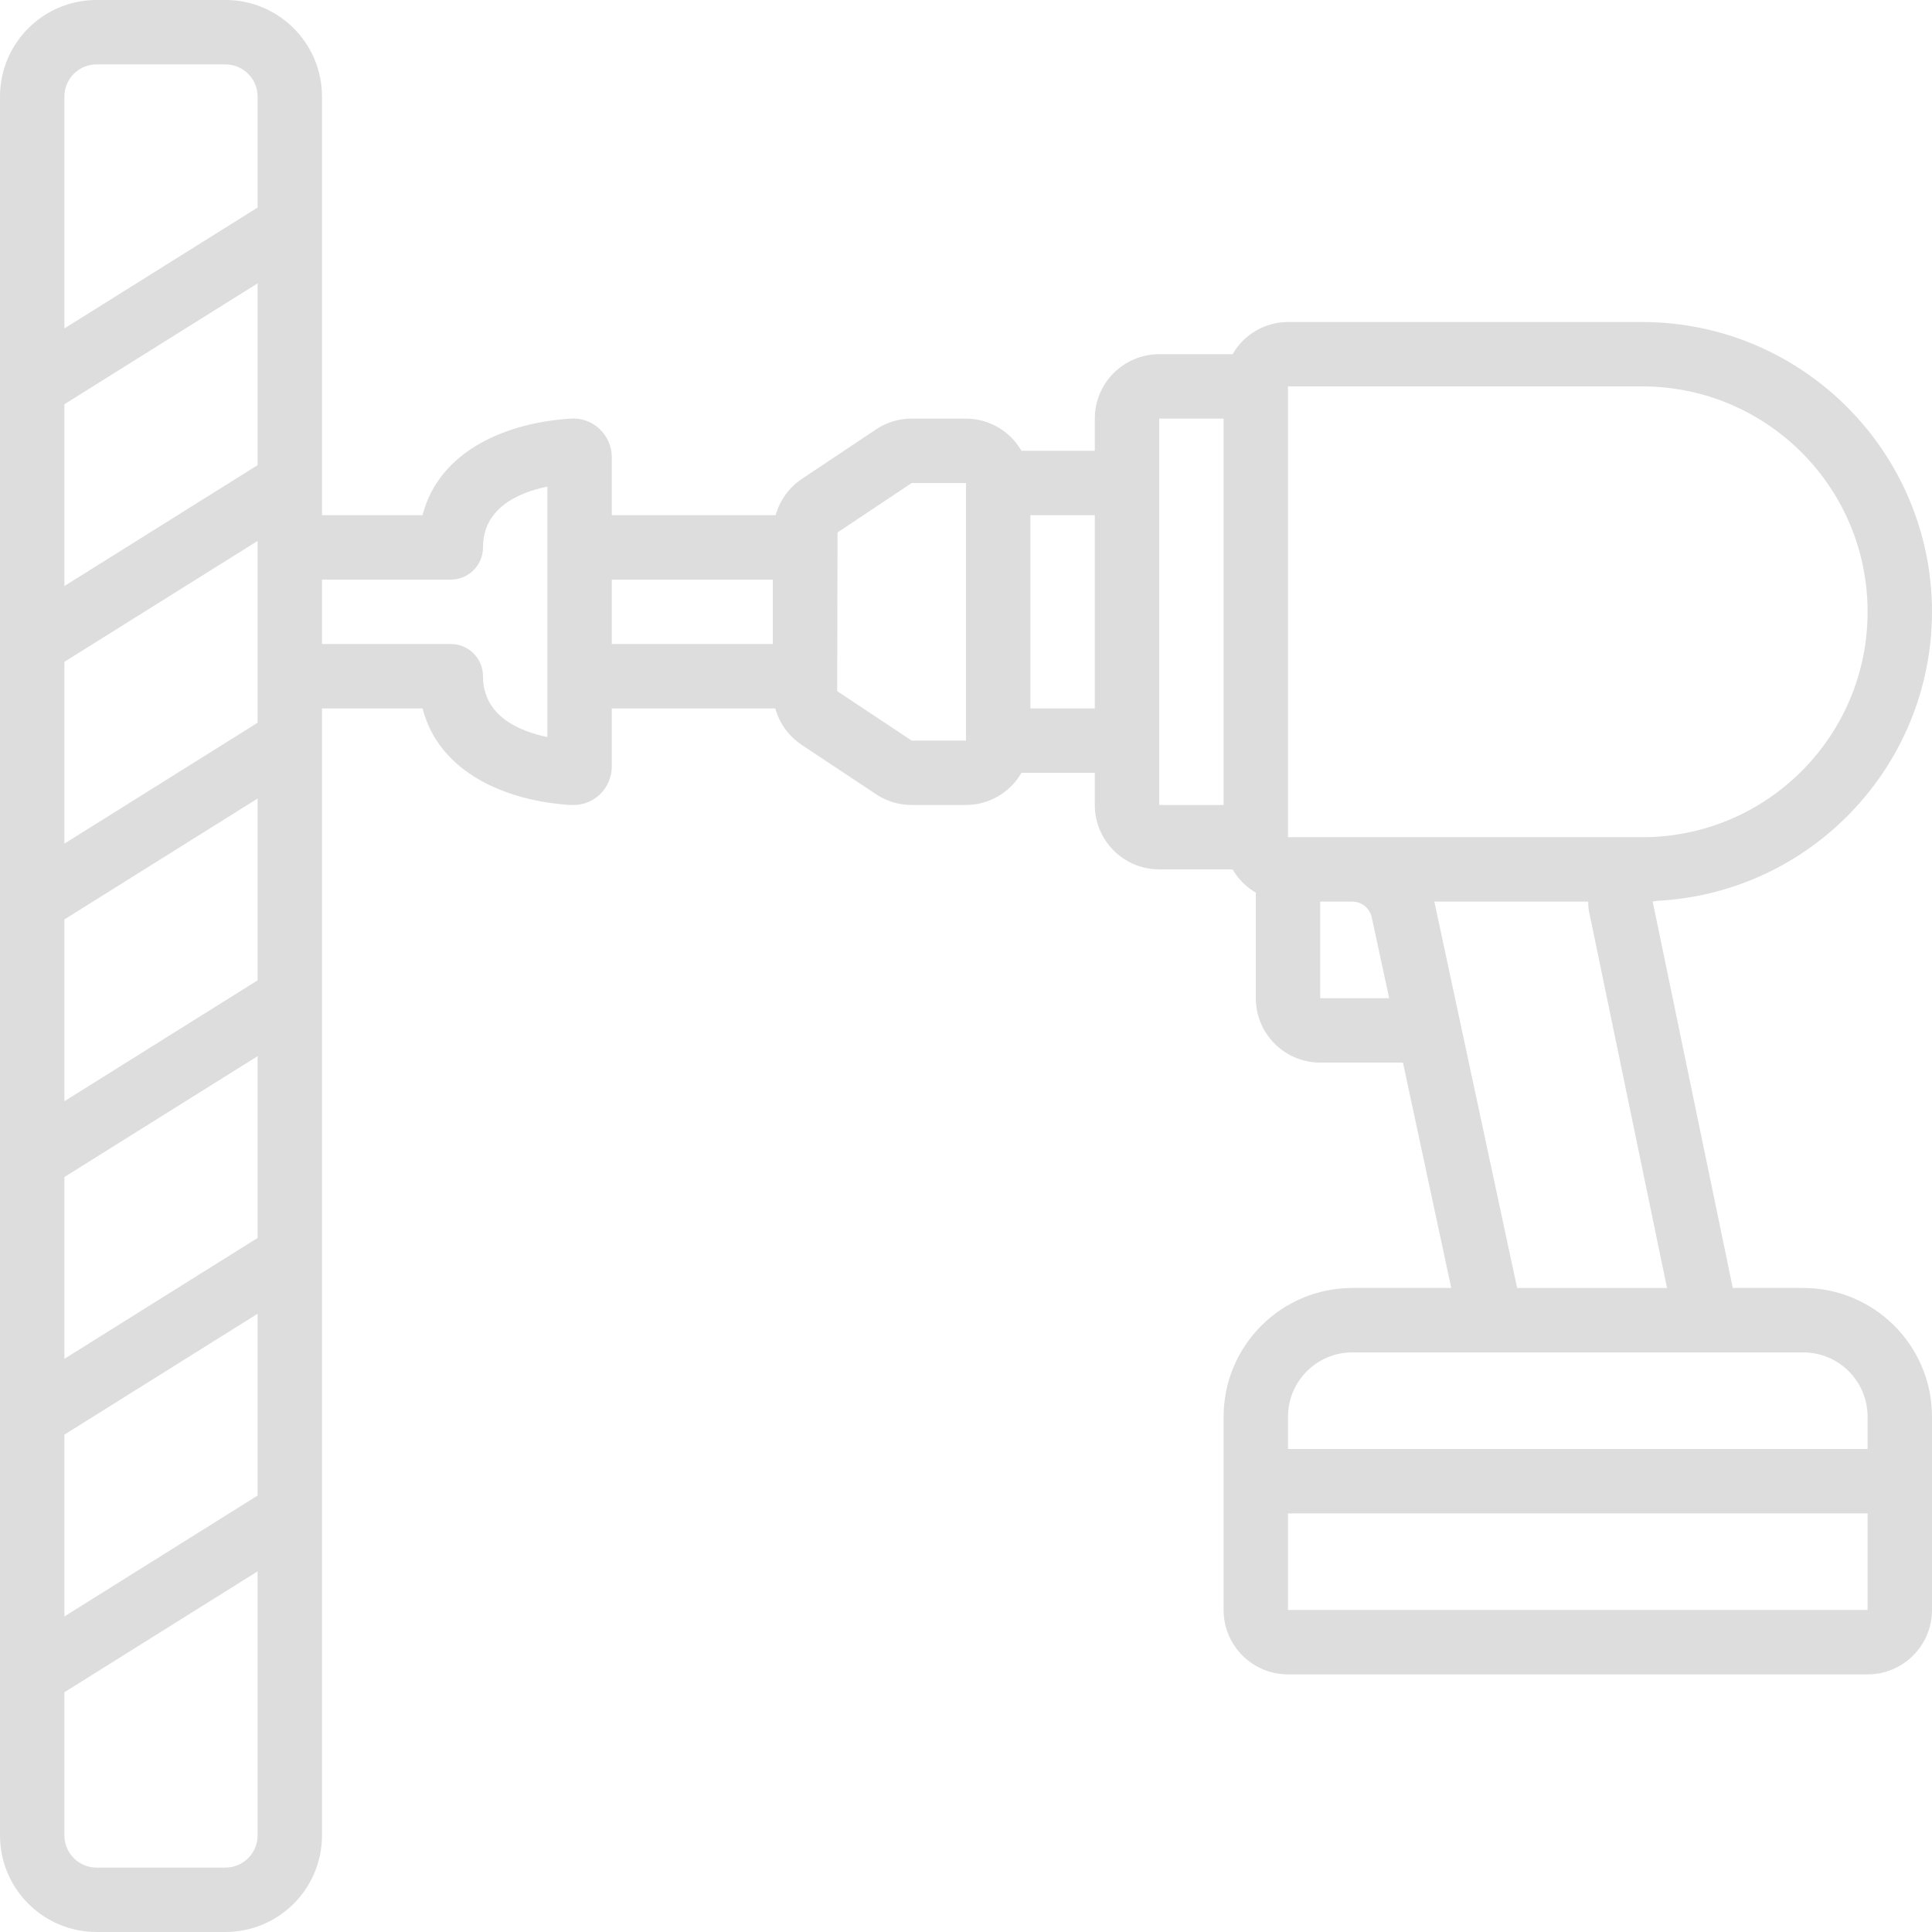 <?xml version="1.0"?>
<svg xmlns="http://www.w3.org/2000/svg" height="512px" viewBox="0 0 512 512" width="512px"><path d="m512 162.133c-.047-42.395-34.402-76.754-76.801-76.801h-93.867c-6.07.02-11.668 3.273-14.691 8.535h-19.441c-9.426 0-17.066 7.641-17.066 17.066v8.531h-19.438c-3.023-5.262-8.625-8.512-14.695-8.531h-14.387c-3.367 0-6.66 1-9.465 2.867l-19.625 13.105c-3.402 2.27-5.875 5.688-6.973 9.629h-43.418v-15.363c-.004-2.871-1.203-5.609-3.309-7.559-2.035-1.895-4.762-2.863-7.535-2.68-16.934 1.039-34.879 8.406-39.316 25.602h-26.641v-110.934c0-14.141-11.461-25.602-25.598-25.602h-34.133c-14.141 0-25.602 11.461-25.602 25.602v460.797c0 14.141 11.461 25.602 25.602 25.602h34.133c14.137 0 25.598-11.461 25.598-25.602v-298.664h26.641c4.438 17.176 22.359 24.539 39.145 25.598h.852c2.551.004 5.012-.953 6.887-2.68 2.094-1.957 3.281-4.695 3.277-7.559v-15.359h43.332c1.082 3.949 3.555 7.371 6.965 9.641l19.738 13.109c2.793 1.863 6.078 2.855 9.438 2.848h14.395c6.07-.016 11.672-3.27 14.695-8.531h19.438v8.531c0 9.426 7.641 17.066 17.066 17.066h19.441c1.484 2.555 3.605 4.676 6.16 6.164v27.973c0 9.426 7.641 17.066 17.066 17.066h21.93l12.801 59.73h-26.199c-18.852 0-34.133 15.285-34.133 34.133v51.203c0 9.426 7.641 17.066 17.066 17.066h153.602c9.426 0 17.066-7.641 17.066-17.066v-51.203c0-18.848-15.281-34.133-34.133-34.133h-18.664l-21.223-102.398c.316-.043.625-.109.93-.188 40.887-1.98 73.039-35.68 73.09-76.613zm-443.734 324.266c0 4.715-3.82 8.535-8.531 8.535h-34.133c-4.715 0-8.535-3.82-8.535-8.535v-37.938l51.199-32.035zm0-90.059-51.199 32.035v-48.18l51.199-32.035zm0-68.266-51.199 32.031v-48.18l51.199-32.031zm0-68.27-51.199 32.035v-48.18l51.199-32.035zm0-68.266-51.199 32.035v-48.18l51.199-32.035zm0-68.266-51.199 32.035v-48.18l51.199-32.035zm0-68.266-51.199 32.031v-61.438c0-4.715 3.82-8.535 8.535-8.535h34.133c4.711 0 8.531 3.82 8.531 8.535zm76.801 90.059v50.262c-7.801-1.629-17.066-5.742-17.066-16.129 0-4.711-3.82-8.531-8.535-8.531h-34.133v-17.066h34.133c4.715 0 8.535-3.82 8.535-8.535 0-10.352 9.215-14.508 17.066-16.121zm59.734 25.602h-42.668v-17.066h42.668zm51.199 25.598h-14.395l-19.738-13.105.086-42.055 19.652-13.105h14.395zm34.133-8.531h-17.066v-51.199h17.066zm34.133 25.598h-17.066v-102.398h17.066zm25.602 51.203v-25.602h8.531c2.469.02 4.594 1.746 5.121 4.156l4.625 21.445zm145.066 162.133h-153.602v-25.602h153.602zm-17.066-68.27c9.426 0 17.066 7.641 17.066 17.066v8.535h-153.602v-8.535c0-9.426 7.641-17.066 17.066-17.066zm-36.09-17.066h-39.723l-21.816-101.82c0-.195-.129-.383-.18-.578h40.84c-.023 1.379.152 2.75.52 4.078zm-6.578-119.465h-93.867v-119.469h93.867c32.992 0 59.734 26.746 59.734 59.734 0 32.992-26.742 59.734-59.734 59.734zm0 0" fill="#dddddd"/></svg>
